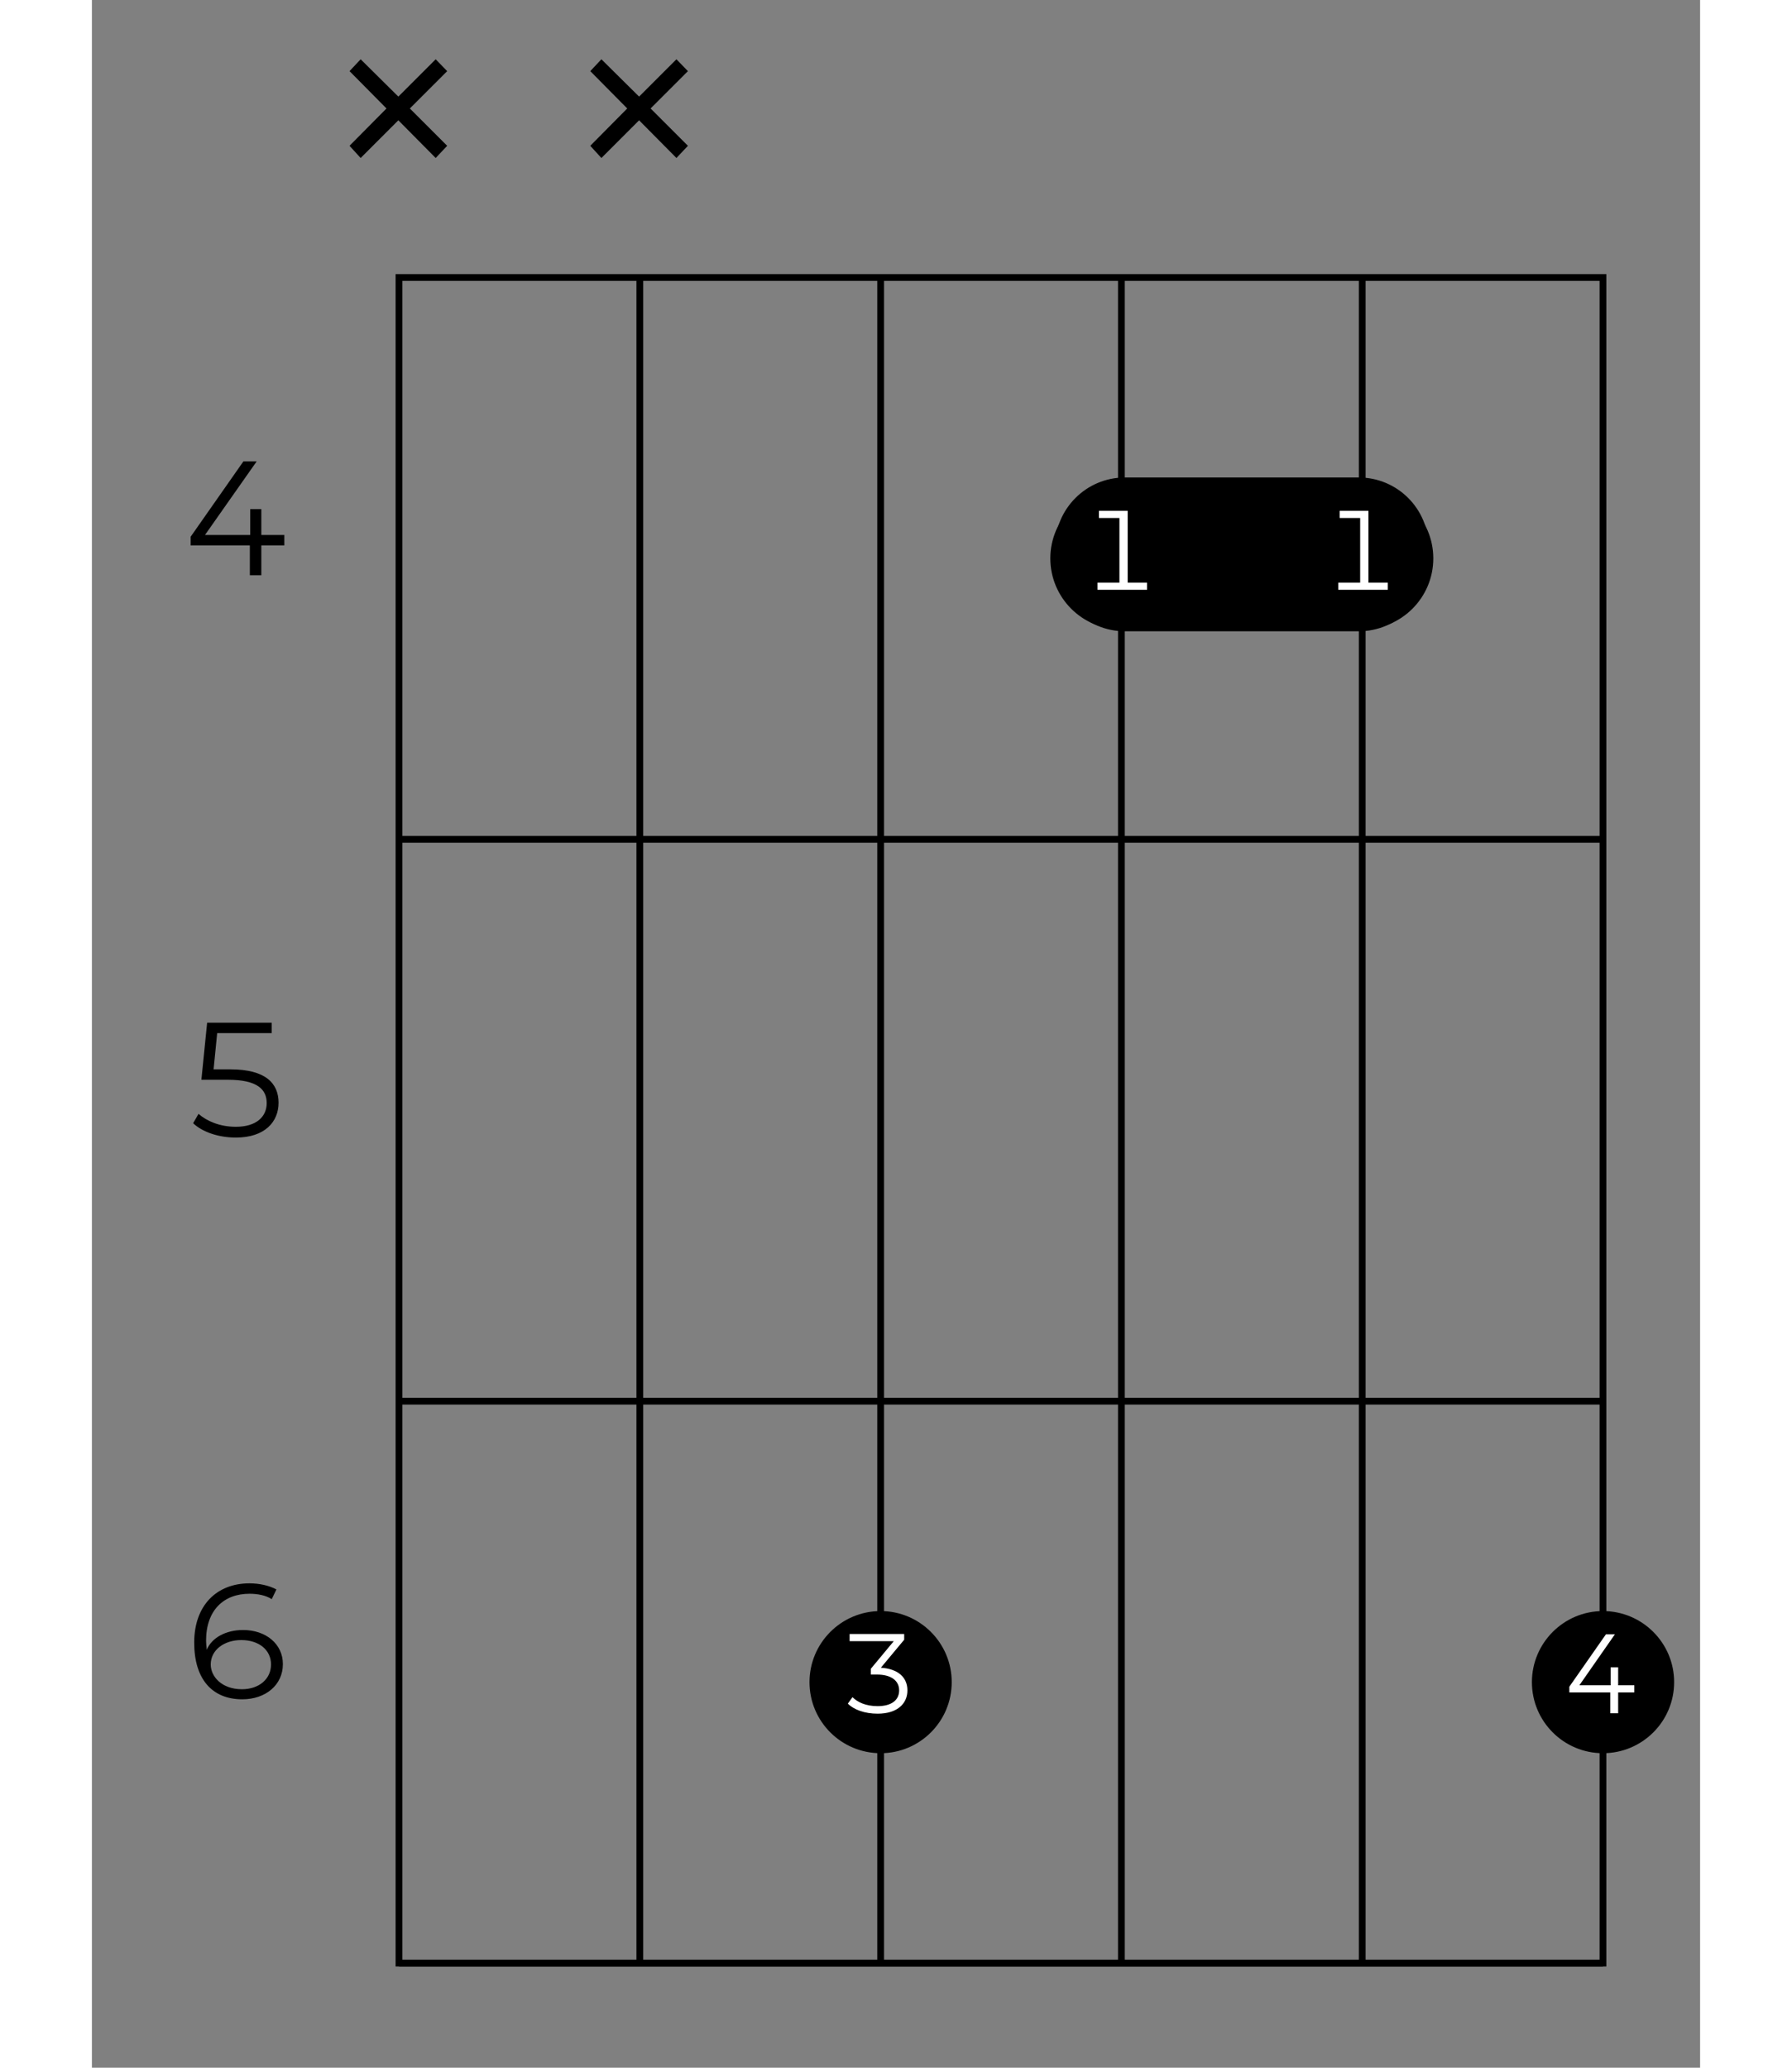 <?xml version="1.0" encoding="UTF-8"?>
<svg xmlns="http://www.w3.org/2000/svg" xmlns:xlink="http://www.w3.org/1999/xlink" width="130pt" height="150pt" viewBox="0 0 70 90" version="1.2">
<rect x="0" y="0" width="70" height="90" fill="#808080" stroke="none"/>
<defs>
<g>
<symbol overflow="visible" id="glyph0-0">
<path style="stroke:none;" d="M 0.281 0 L 3.875 0 L 3.875 -4.953 L 0.281 -4.953 Z M 0.844 -0.5 L 0.844 -4.453 L 3.312 -4.453 L 3.312 -0.5 Z M 0.844 -0.5 "/>
</symbol>
<symbol overflow="visible" id="glyph0-1">
<path style="stroke:none;" d="M 4.5 -1.75 L 3.5 -1.75 L 3.5 -2.875 L 3.016 -2.875 L 3.016 -1.75 L 1.047 -1.75 L 3.297 -4.953 L 2.719 -4.953 L 0.422 -1.672 L 0.422 -1.297 L 3 -1.297 L 3 0 L 3.5 0 L 3.5 -1.297 L 4.5 -1.297 Z M 4.5 -1.75 "/>
</symbol>
<symbol overflow="visible" id="glyph0-2">
<path style="stroke:none;" d="M 2.156 -2.922 L 1.422 -2.922 L 1.578 -4.5 L 3.953 -4.5 L 3.953 -4.953 L 1.141 -4.953 L 0.891 -2.469 L 2.047 -2.469 C 3.328 -2.469 3.734 -2.047 3.734 -1.453 C 3.734 -0.859 3.281 -0.422 2.391 -0.422 C 1.688 -0.422 1.125 -0.672 0.766 -0.984 L 0.531 -0.578 C 0.922 -0.203 1.625 0.047 2.391 0.047 C 3.656 0.047 4.25 -0.641 4.25 -1.469 C 4.25 -2.312 3.688 -2.922 2.156 -2.922 Z M 2.156 -2.922 "/>
</symbol>
<symbol overflow="visible" id="glyph0-3">
<path style="stroke:none;" d="M 2.703 -2.969 C 1.969 -2.969 1.344 -2.641 1.125 -2.109 C 1.109 -2.266 1.094 -2.406 1.094 -2.5 C 1.094 -3.844 1.875 -4.547 2.984 -4.547 C 3.328 -4.547 3.688 -4.484 3.953 -4.312 L 4.156 -4.734 C 3.844 -4.906 3.406 -5 2.984 -5 C 1.547 -5 0.578 -4.031 0.578 -2.422 C 0.578 -0.828 1.359 0.047 2.672 0.047 C 3.688 0.047 4.438 -0.578 4.438 -1.484 C 4.438 -2.359 3.703 -2.969 2.703 -2.969 Z M 2.656 -0.391 C 1.766 -0.391 1.297 -0.953 1.297 -1.469 C 1.297 -2.094 1.875 -2.531 2.625 -2.531 C 3.406 -2.531 3.922 -2.094 3.922 -1.469 C 3.922 -0.828 3.391 -0.391 2.656 -0.391 Z M 2.656 -0.391 "/>
</symbol>
<symbol overflow="visible" id="glyph1-0">
<path style="stroke:none;" d="M 0.203 0 L 2.688 0 L 2.688 -3.438 L 0.203 -3.438 Z M 0.594 -0.344 L 0.594 -3.094 L 2.297 -3.094 L 2.297 -0.344 Z M 0.594 -0.344 "/>
</symbol>
<symbol overflow="visible" id="glyph1-1">
<path style="stroke:none;" d="M 3.125 -1.219 L 2.422 -1.219 L 2.422 -2 L 2.094 -2 L 2.094 -1.219 L 0.734 -1.219 L 2.281 -3.438 L 1.891 -3.438 L 0.297 -1.156 L 0.297 -0.906 L 2.078 -0.906 L 2.078 0 L 2.422 0 L 2.422 -0.906 L 3.125 -0.906 Z M 3.125 -1.219 "/>
</symbol>
<symbol overflow="visible" id="glyph1-2">
<path style="stroke:none;" d="M 2.031 -0.312 L 2.031 -3.438 L 0.781 -3.438 L 0.781 -3.125 L 1.672 -3.125 L 1.672 -0.312 L 0.719 -0.312 L 0.719 0 L 2.875 0 L 2.875 -0.312 Z M 2.031 -0.312 "/>
</symbol>
<symbol overflow="visible" id="glyph1-3">
<path style="stroke:none;" d="M 1.766 -1.969 L 2.781 -3.188 L 2.781 -3.438 L 0.406 -3.438 L 0.406 -3.125 L 2.328 -3.125 L 1.328 -1.922 L 1.328 -1.672 L 1.594 -1.672 C 2.234 -1.672 2.562 -1.391 2.562 -0.984 C 2.562 -0.562 2.234 -0.297 1.625 -0.297 C 1.109 -0.297 0.75 -0.469 0.531 -0.688 L 0.328 -0.406 C 0.594 -0.141 1.062 0.031 1.625 0.031 C 2.484 0.031 2.922 -0.406 2.922 -0.984 C 2.922 -1.547 2.516 -1.922 1.766 -1.969 Z M 1.766 -1.969 "/>
</symbol>
<symbol overflow="visible" id="glyph2-0">
<path style="stroke:none;" d="M 0.484 0 L 6.688 0 L 6.688 -8.547 L 0.484 -8.547 Z M 1.469 -0.859 L 1.469 -7.703 L 5.703 -7.703 L 5.703 -0.859 Z M 1.469 -0.859 "/>
</symbol>
<symbol overflow="visible" id="glyph2-1">
<path style="stroke:none;" d="M 5.641 -5.906 L 5.141 -6.422 L 3.516 -4.797 L 1.875 -6.422 L 1.391 -5.906 L 3 -4.281 L 1.391 -2.656 L 1.875 -2.125 L 3.516 -3.766 L 5.141 -2.125 L 5.641 -2.656 L 4.016 -4.281 Z M 5.641 -5.906 "/>
</symbol>
</g>
</defs>
<g id="surface1">
<path style="fill:none;stroke-width:0.598;stroke-linecap:butt;stroke-linejoin:miter;stroke:rgb(0%,0%,0%);stroke-opacity:1;stroke-miterlimit:10;" d="M 382.678 -106.303 L 276.378 -106.303 L 276.378 -255.123 L 382.678 -255.123 Z M 382.678 -106.303 " transform="matrix(0.493,0,0,-0.493,-122.888,-40.329)"/>
<path style="fill:none;stroke-width:0.598;stroke-linecap:butt;stroke-linejoin:miter;stroke:rgb(0%,0%,0%);stroke-opacity:1;stroke-miterlimit:10;" d="M 361.423 -106.303 L 361.423 -255.123 " transform="matrix(0.493,0,0,-0.493,-122.888,-40.329)"/>
<path style="fill:none;stroke-width:0.598;stroke-linecap:butt;stroke-linejoin:miter;stroke:rgb(0%,0%,0%);stroke-opacity:1;stroke-miterlimit:10;" d="M 340.16 -106.303 L 340.16 -255.123 " transform="matrix(0.493,0,0,-0.493,-122.888,-40.329)"/>
<path style="fill:none;stroke-width:0.598;stroke-linecap:butt;stroke-linejoin:miter;stroke:rgb(0%,0%,0%);stroke-opacity:1;stroke-miterlimit:10;" d="M 318.904 -106.303 L 318.904 -255.123 " transform="matrix(0.493,0,0,-0.493,-122.888,-40.329)"/>
<path style="fill:none;stroke-width:0.598;stroke-linecap:butt;stroke-linejoin:miter;stroke:rgb(0%,0%,0%);stroke-opacity:1;stroke-miterlimit:10;" d="M 297.641 -106.303 L 297.641 -255.123 " transform="matrix(0.493,0,0,-0.493,-122.888,-40.329)"/>
<path style="fill:none;stroke-width:0.598;stroke-linecap:butt;stroke-linejoin:miter;stroke:rgb(0%,0%,0%);stroke-opacity:1;stroke-miterlimit:10;" d="M 382.678 -155.907 L 276.378 -155.907 " transform="matrix(0.493,0,0,-0.493,-122.888,-40.329)"/>
<g style="fill:rgb(0%,0%,0%);fill-opacity:1;">
  <use xlink:href="#glyph0-1" x="3.875" y="25.036"/>
</g>
<path style="fill:none;stroke-width:0.598;stroke-linecap:butt;stroke-linejoin:miter;stroke:rgb(0%,0%,0%);stroke-opacity:1;stroke-miterlimit:10;" d="M 382.678 -205.511 L 276.378 -205.511 " transform="matrix(0.493,0,0,-0.493,-122.888,-40.329)"/>
<g style="fill:rgb(0%,0%,0%);fill-opacity:1;">
  <use xlink:href="#glyph0-2" x="3.875" y="49.467"/>
</g>
<path style="fill:none;stroke-width:0.598;stroke-linecap:butt;stroke-linejoin:miter;stroke:rgb(0%,0%,0%);stroke-opacity:1;stroke-miterlimit:10;" d="M 382.678 -255.123 L 276.378 -255.123 " transform="matrix(0.493,0,0,-0.493,-122.888,-40.329)"/>
<g style="fill:rgb(0%,0%,0%);fill-opacity:1;">
  <use xlink:href="#glyph0-3" x="3.875" y="73.917"/>
</g>
<path style="fill-rule:nonzero;fill:rgb(0%,0%,0%);fill-opacity:1;stroke-width:0.399;stroke-linecap:butt;stroke-linejoin:miter;stroke:rgb(0%,0%,0%);stroke-opacity:1;stroke-miterlimit:10;" d="M 361.114 -137.338 L 340.469 -137.338 C 337.172 -137.338 334.493 -134.668 334.493 -131.363 L 334.493 -130.134 C 334.493 -126.838 337.172 -124.159 340.469 -124.159 L 361.114 -124.159 C 364.419 -124.159 367.09 -126.838 367.09 -130.134 L 367.09 -131.363 C 367.09 -134.668 364.419 -137.338 361.114 -137.338 Z M 361.114 -137.338 " transform="matrix(0.493,0,0,-0.493,-122.888,-40.329)"/>
<path style="fill-rule:nonzero;fill:rgb(0%,0%,0%);fill-opacity:1;stroke-width:0.598;stroke-linecap:butt;stroke-linejoin:miter;stroke:rgb(0%,0%,0%);stroke-opacity:1;stroke-miterlimit:10;" d="M 382.678 -236.292 C 385.983 -236.292 388.662 -233.622 388.662 -230.317 C 388.662 -227.02 385.983 -224.341 382.678 -224.341 C 379.382 -224.341 376.703 -227.02 376.703 -230.317 C 376.703 -233.622 379.382 -236.292 382.678 -236.292 Z M 382.678 -236.292 " transform="matrix(0.493,0,0,-0.493,-122.888,-40.329)"/>
<g style="fill:rgb(100%,100%,100%);fill-opacity:1;">
  <use xlink:href="#glyph1-1" x="64.011" y="74.572"/>
</g>
<path style="fill-rule:nonzero;fill:rgb(0%,0%,0%);fill-opacity:1;stroke-width:0.598;stroke-linecap:butt;stroke-linejoin:miter;stroke:rgb(0%,0%,0%);stroke-opacity:1;stroke-miterlimit:10;" d="M 361.423 -137.085 C 364.72 -137.085 367.399 -134.406 367.399 -131.101 C 367.399 -127.804 364.72 -125.126 361.423 -125.126 C 358.118 -125.126 355.447 -127.804 355.447 -131.101 C 355.447 -134.406 358.118 -137.085 361.423 -137.085 Z M 361.423 -137.085 " transform="matrix(0.493,0,0,-0.493,-122.888,-40.329)"/>
<g style="fill:rgb(100%,100%,100%);fill-opacity:1;">
  <use xlink:href="#glyph1-2" x="53.532" y="25.671"/>
</g>
<path style="fill-rule:nonzero;fill:rgb(0%,0%,0%);fill-opacity:1;stroke-width:0.598;stroke-linecap:butt;stroke-linejoin:miter;stroke:rgb(0%,0%,0%);stroke-opacity:1;stroke-miterlimit:10;" d="M 340.16 -137.085 C 343.465 -137.085 346.143 -134.406 346.143 -131.101 C 346.143 -127.804 343.465 -125.126 340.16 -125.126 C 336.863 -125.126 334.184 -127.804 334.184 -131.101 C 334.184 -134.406 336.863 -137.085 340.16 -137.085 Z M 340.16 -137.085 " transform="matrix(0.493,0,0,-0.493,-122.888,-40.329)"/>
<g style="fill:rgb(100%,100%,100%);fill-opacity:1;">
  <use xlink:href="#glyph1-2" x="43.053" y="25.671"/>
</g>
<path style="fill-rule:nonzero;fill:rgb(0%,0%,0%);fill-opacity:1;stroke-width:0.598;stroke-linecap:butt;stroke-linejoin:miter;stroke:rgb(0%,0%,0%);stroke-opacity:1;stroke-miterlimit:10;" d="M 318.904 -236.292 C 322.201 -236.292 324.88 -233.622 324.88 -230.317 C 324.88 -227.02 322.201 -224.341 318.904 -224.341 C 315.6 -224.341 312.921 -227.02 312.921 -230.317 C 312.921 -233.622 315.6 -236.292 318.904 -236.292 Z M 318.904 -236.292 " transform="matrix(0.493,0,0,-0.493,-122.888,-40.329)"/>
<g style="fill:rgb(100%,100%,100%);fill-opacity:1;">
  <use xlink:href="#glyph1-3" x="32.575" y="74.559"/>
</g>
<g style="fill:rgb(0%,0%,0%);fill-opacity:1;">
  <use xlink:href="#glyph2-1" x="20.302" y="9.002"/>
</g>
<g style="fill:rgb(0%,0%,0%);fill-opacity:1;">
  <use xlink:href="#glyph2-1" x="9.823" y="9.002"/>
</g>
</g>
</svg>
